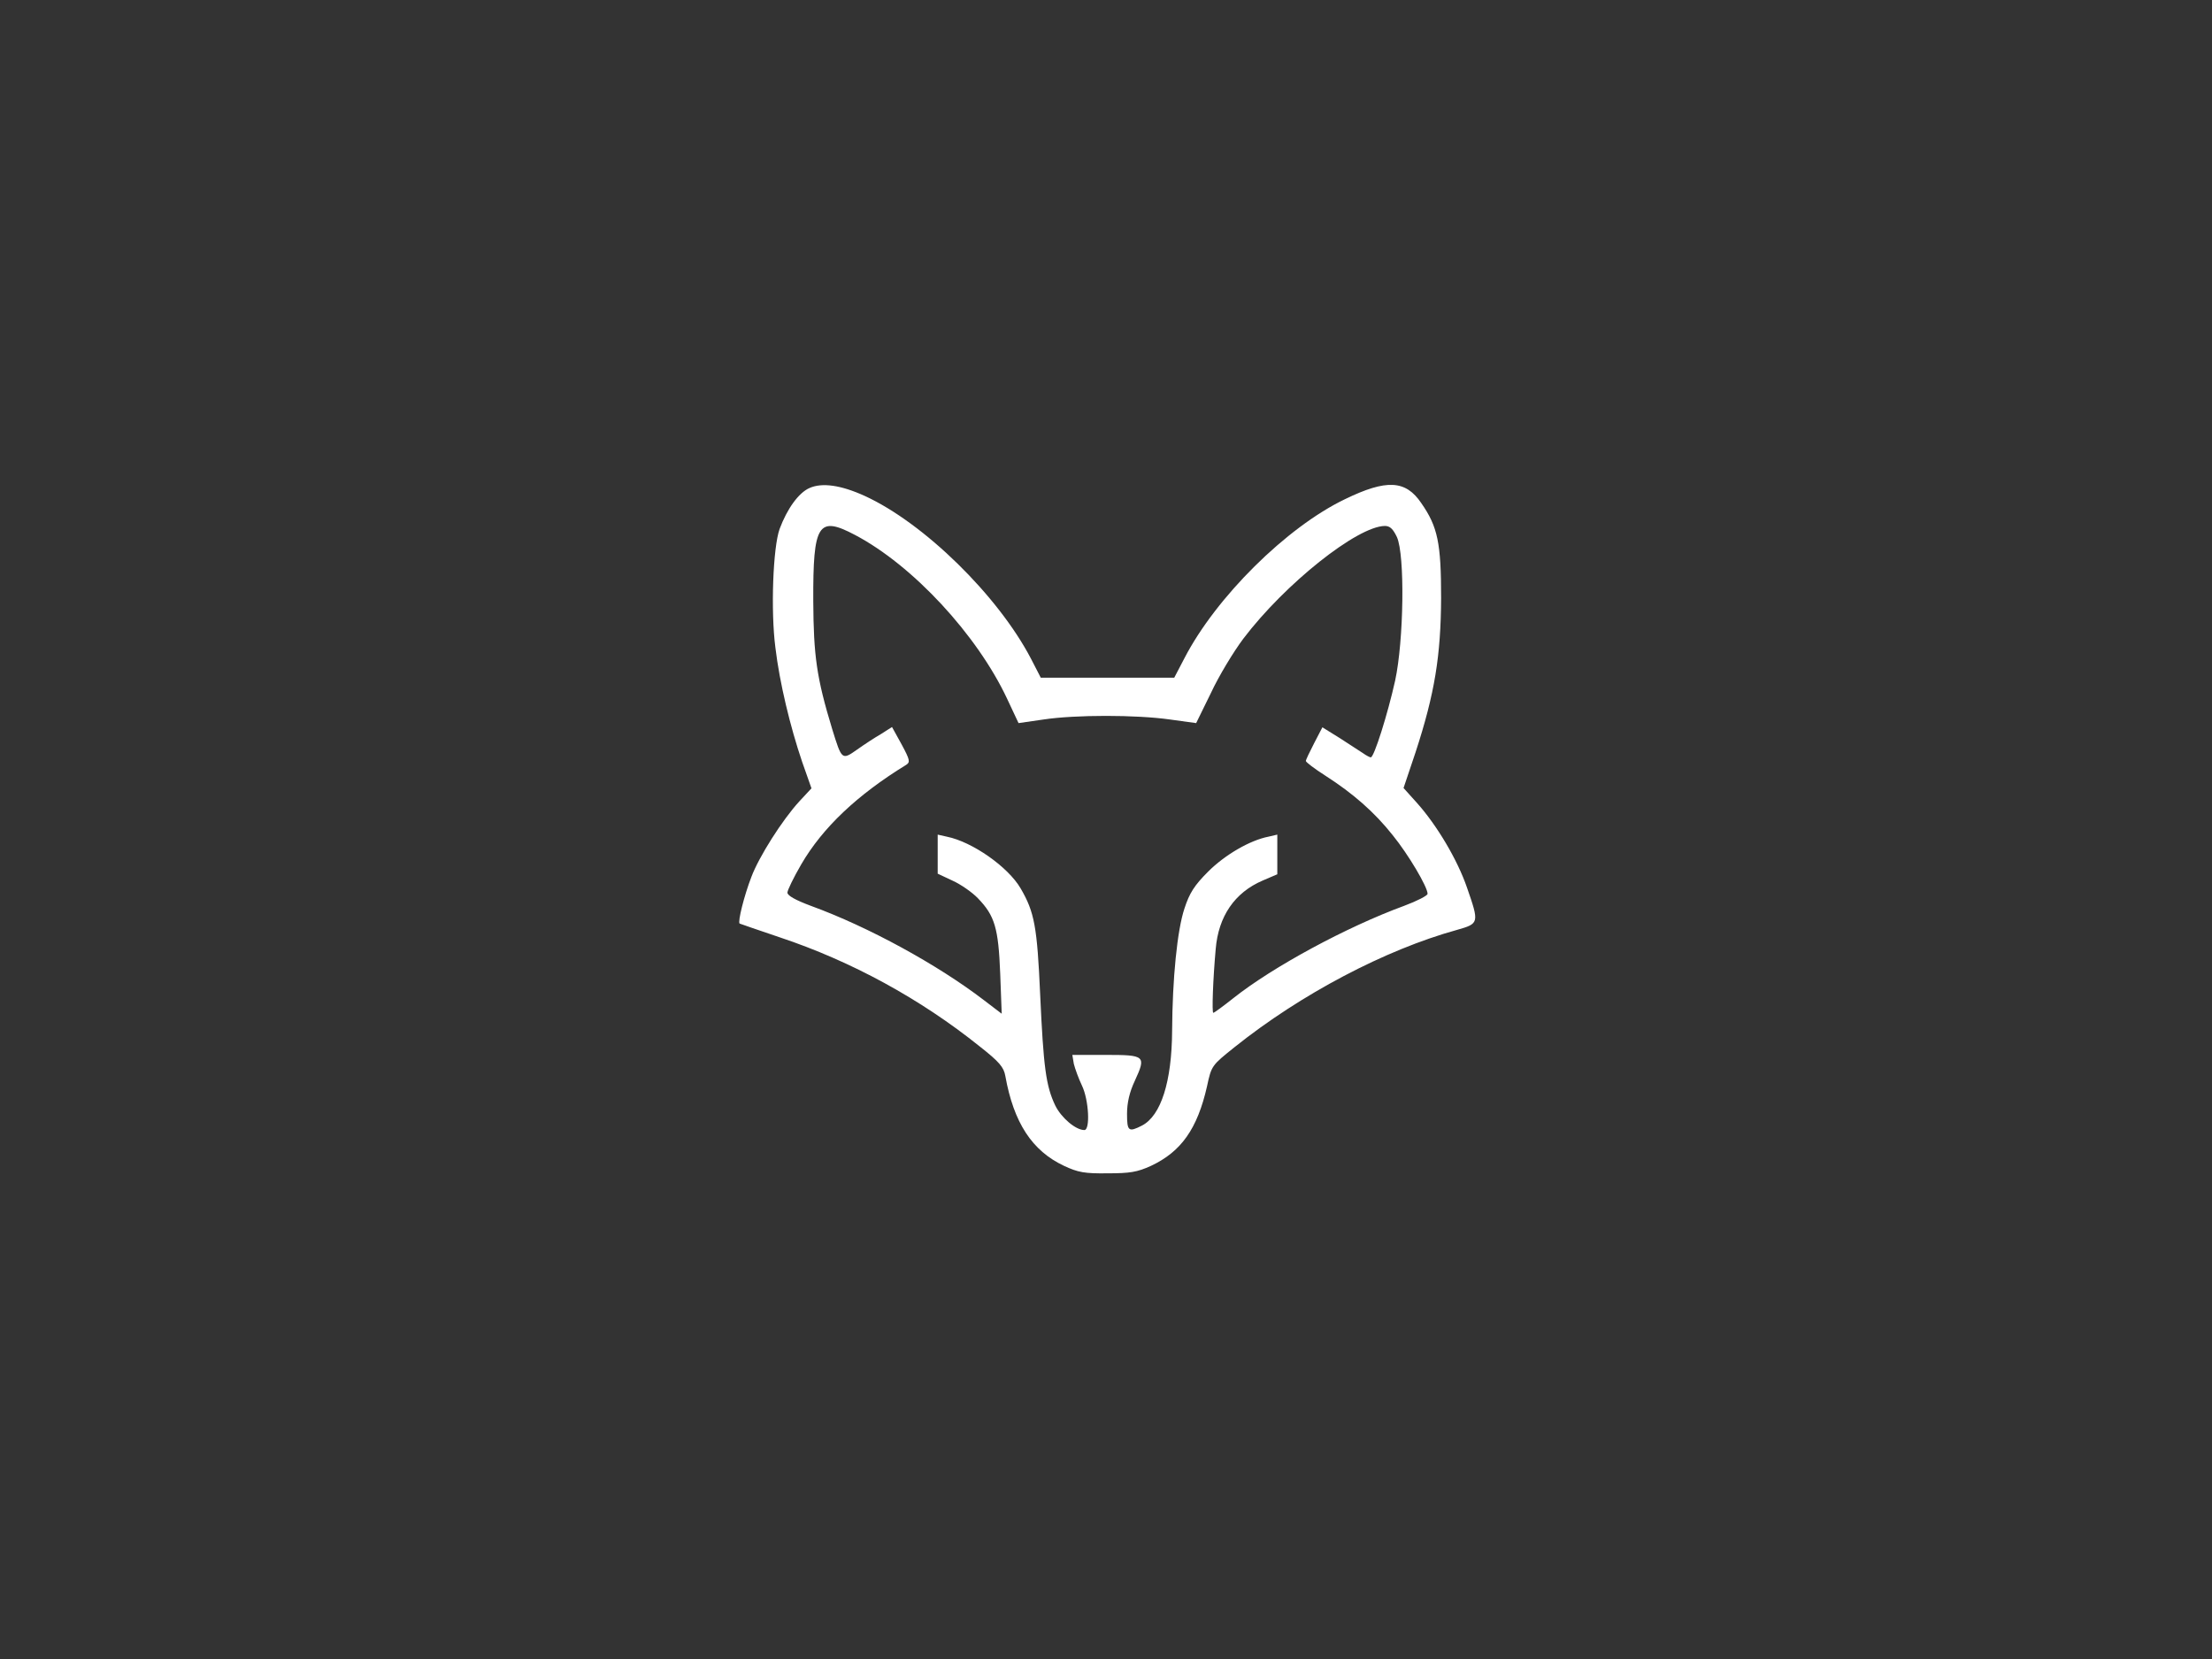 <?xml version="1.0" standalone="no"?>
<!DOCTYPE svg PUBLIC "-//W3C//DTD SVG 20010904//EN"
 "http://www.w3.org/TR/2001/REC-SVG-20010904/DTD/svg10.dtd">
<svg version="1.0" xmlns="http://www.w3.org/2000/svg"
 width="736pt" height="552pt" viewBox="0 0 736 552"
 preserveAspectRatio="xMidYMid meet">

<rect x="0" y="0" width="736" height="552" fill="#333333" stroke="none"/>

<g transform="translate(0,552) scale(0.1,-0.1)"
fill="#FFFFFF" stroke="none">
<path d="M2693 3896 c-36 -16 -74 -69 -99 -136 -22 -61 -30 -272 -14 -395 14
-117 49 -262 89 -380 l31 -88 -40 -43 c-57 -62 -135 -185 -160 -252 -24 -62
-46 -150 -39 -155 2 -1 63 -22 134 -46 237 -79 467 -204 665 -363 65 -51 80
-69 85 -98 28 -156 89 -249 195 -299 47 -22 69 -26 145 -25 75 0 99 4 145 25
100 47 154 123 186 264 15 70 16 70 92 131 220 176 501 324 740 390 74 21 74
23 33 141 -32 93 -100 207 -166 281 l-45 50 40 119 c64 196 84 321 85 513 0
183 -11 237 -66 316 -52 77 -116 80 -254 13 -194 -93 -429 -326 -534 -529
l-34 -65 -222 0 -222 0 -33 64 c-110 210 -356 451 -553 541 -79 36 -142 45
-184 26z m152 -156 c192 -101 406 -332 506 -545 l38 -81 83 12 c106 16 308 16
421 0 l87 -12 49 100 c26 56 75 137 108 181 139 183 379 374 471 375 17 0 27
-10 40 -37 27 -60 23 -344 -6 -478 -25 -112 -70 -255 -81 -255 -3 0 -15 6 -26
14 -11 7 -46 30 -77 50 l-58 36 -27 -52 c-15 -29 -28 -56 -28 -60 0 -4 29 -26
65 -49 92 -59 163 -121 224 -198 52 -64 116 -172 116 -195 0 -6 -35 -24 -78
-40 -191 -70 -437 -203 -568 -307 -34 -27 -64 -49 -67 -49 -5 0 -1 112 8 212
9 109 63 188 156 228 l49 21 0 66 0 66 -30 -7 c-61 -12 -144 -60 -200 -116
-46 -46 -62 -71 -79 -123 -24 -72 -40 -233 -41 -407 -1 -169 -37 -282 -100
-315 -45 -23 -50 -19 -50 39 0 36 8 72 26 110 38 83 35 86 -97 86 l-111 0 5
-30 c4 -16 16 -49 27 -72 23 -48 28 -148 8 -148 -29 0 -77 41 -97 82 -31 65
-39 128 -50 368 -10 227 -19 275 -65 354 -42 72 -161 155 -245 172 l-31 7 0
-65 0 -65 49 -23 c27 -12 66 -39 85 -59 56 -58 68 -99 74 -250 l5 -134 -59 45
c-154 118 -384 244 -576 314 -51 19 -78 34 -78 44 0 8 21 51 46 94 71 122 186
231 349 331 14 9 13 16 -15 68 l-32 58 -36 -23 c-21 -12 -56 -35 -80 -52 -51
-36 -51 -35 -83 68 -52 171 -62 244 -63 426 -1 257 16 285 139 220z"/>
</g>
</svg>
